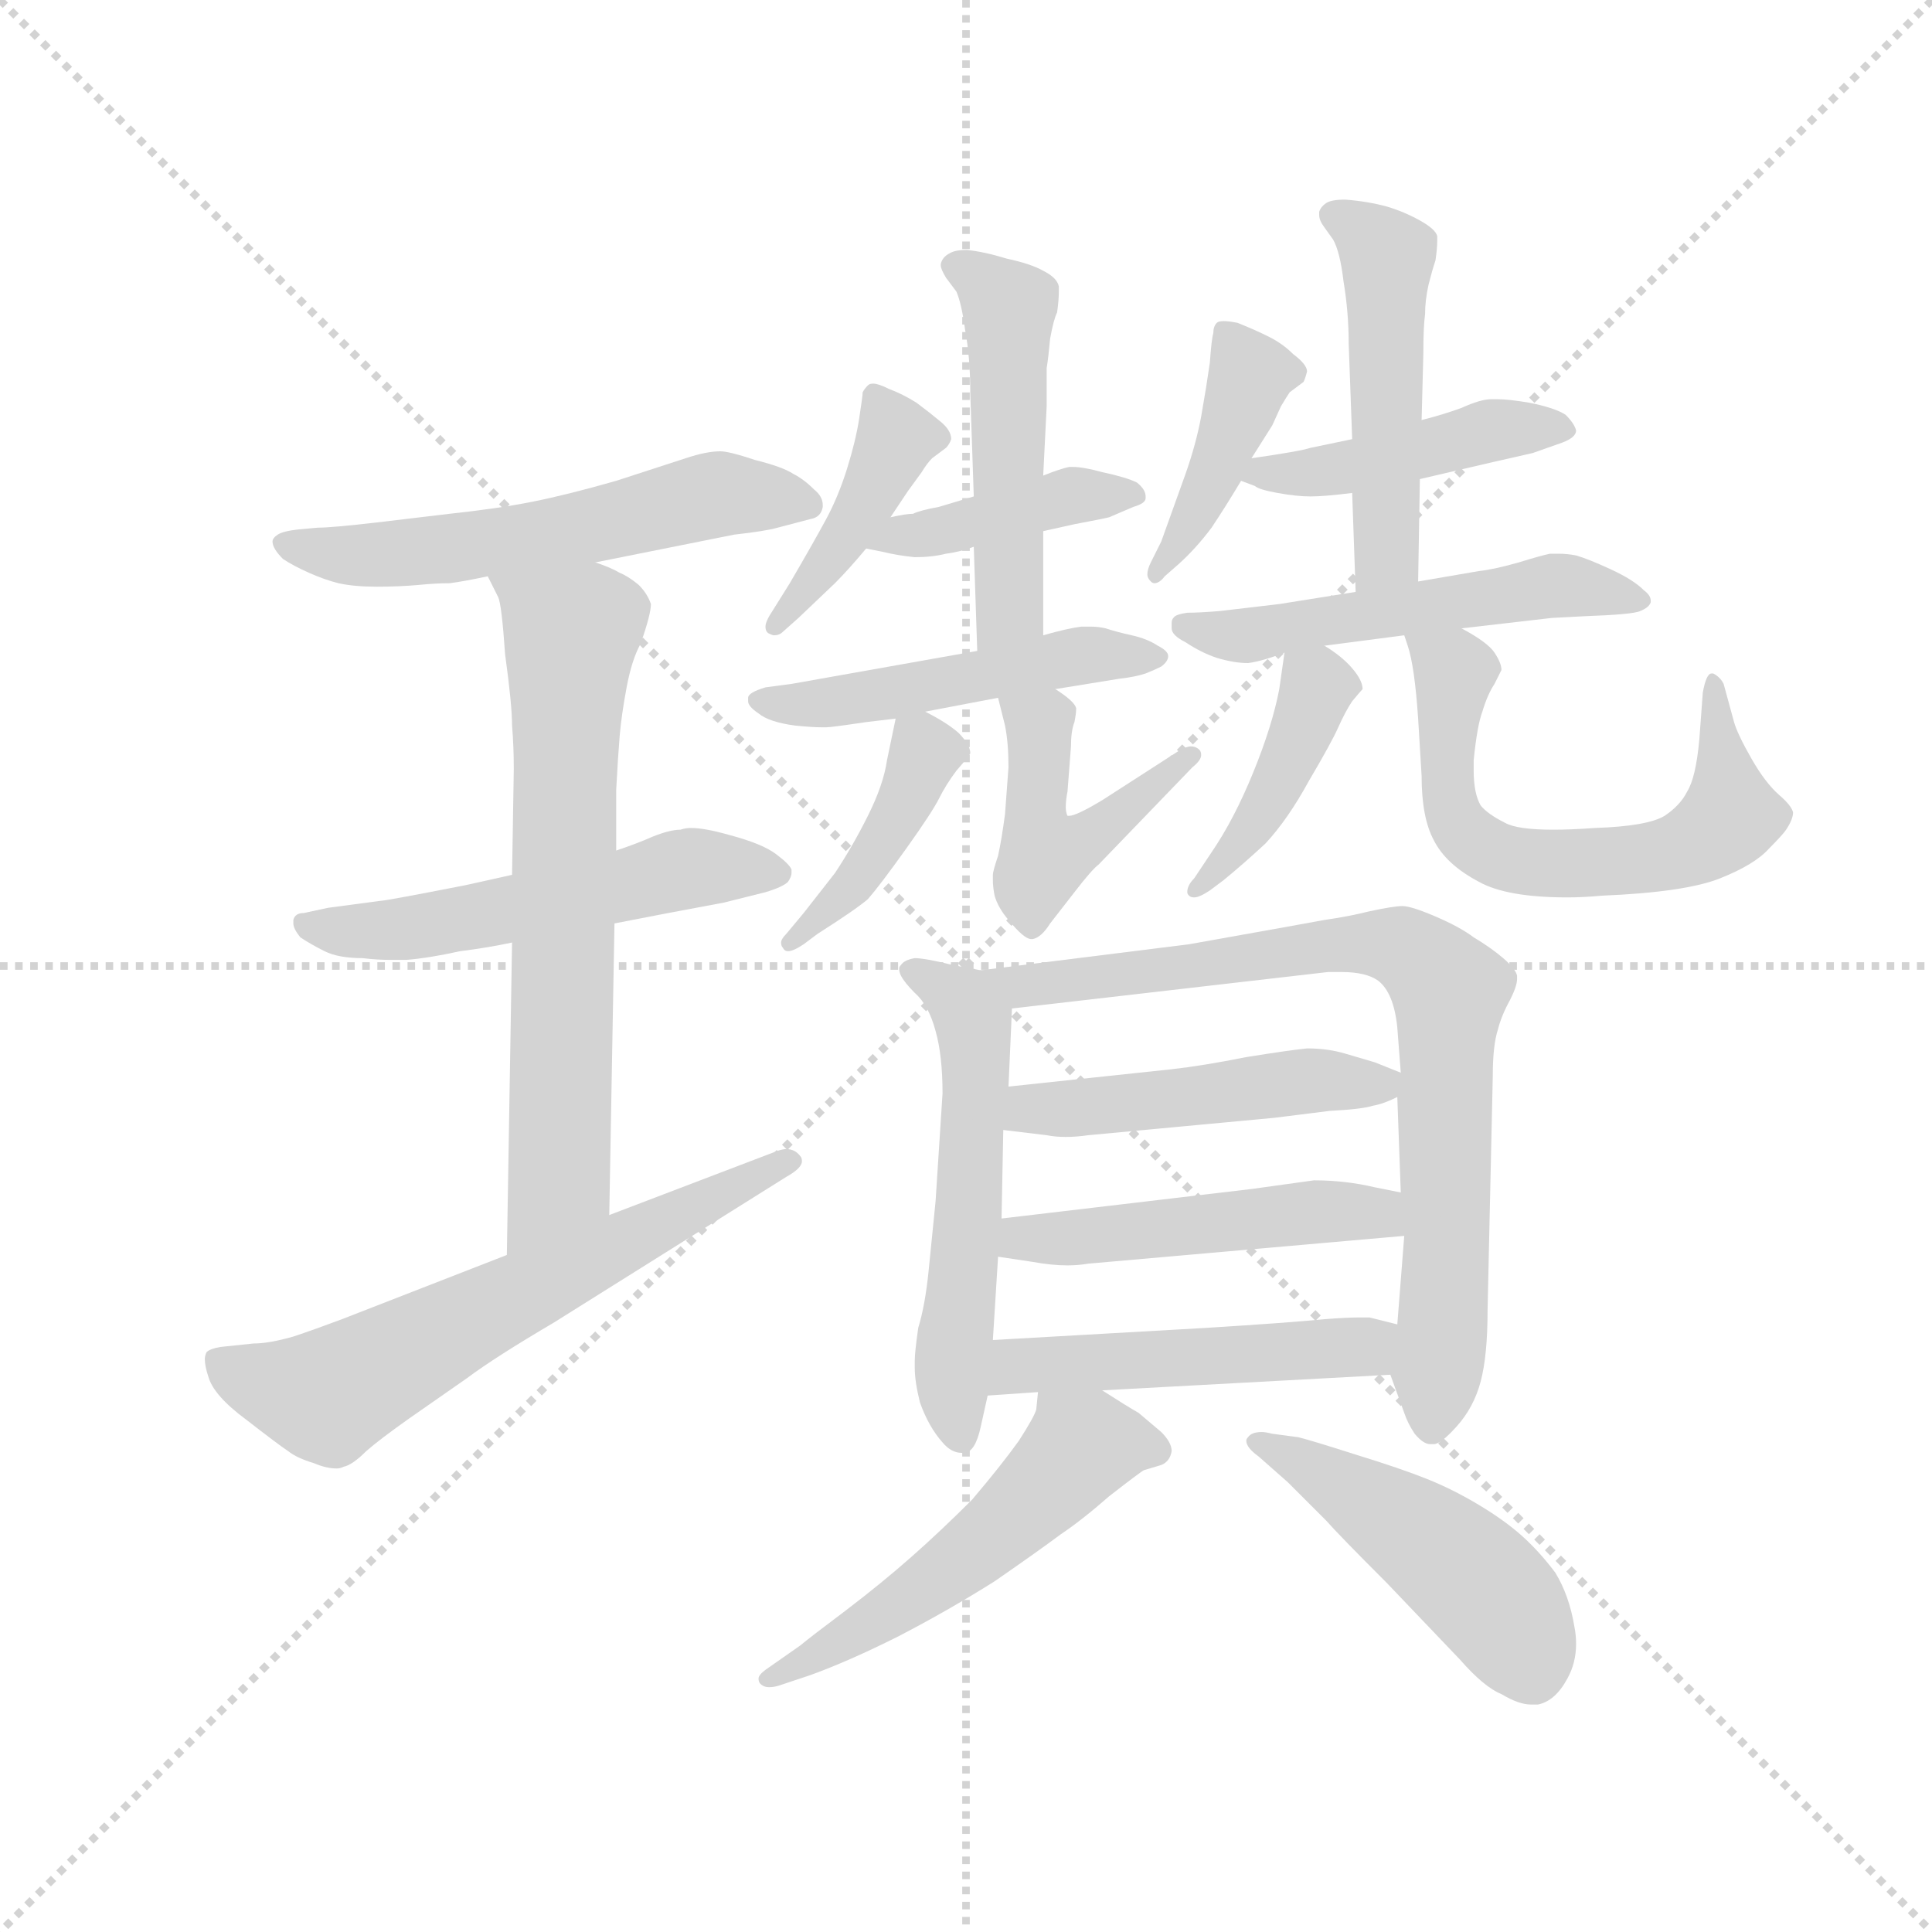 <svg version="1.1" viewBox="0 0 1024 1024" xmlns="http://www.w3.org/2000/svg">
  <g stroke="lightgray" stroke-dasharray="1,1" stroke-width="1" transform="scale(4, 4)">
    <line x1="0" y1="0" x2="256" y2="256"></line>
    <line x1="256" y1="0" x2="0" y2="256"></line>
    <line x1="128" y1="0" x2="128" y2="256"></line>
    <line x1="0" y1="128" x2="256" y2="128"></line>
  </g>
  <g transform="scale(0.92, -0.92) translate(60, -850)">
    <style type="text/css">
      
        @keyframes keyframes0 {
          from {
            stroke: blue;
            stroke-dashoffset: 563;
            stroke-width: 128;
          }
          65% {
            animation-timing-function: step-end;
            stroke: blue;
            stroke-dashoffset: 0;
            stroke-width: 128;
          }
          to {
            stroke: black;
            stroke-width: 1024;
          }
        }
        #make-me-a-hanzi-animation-0 {
          animation: keyframes0 0.708s both;
          animation-delay: 0s;
          animation-timing-function: linear;
        }
      
        @keyframes keyframes1 {
          from {
            stroke: blue;
            stroke-dashoffset: 532;
            stroke-width: 128;
          }
          63% {
            animation-timing-function: step-end;
            stroke: blue;
            stroke-dashoffset: 0;
            stroke-width: 128;
          }
          to {
            stroke: black;
            stroke-width: 1024;
          }
        }
        #make-me-a-hanzi-animation-1 {
          animation: keyframes1 0.683s both;
          animation-delay: 0.708s;
          animation-timing-function: linear;
        }
      
        @keyframes keyframes2 {
          from {
            stroke: blue;
            stroke-dashoffset: 664;
            stroke-width: 128;
          }
          68% {
            animation-timing-function: step-end;
            stroke: blue;
            stroke-dashoffset: 0;
            stroke-width: 128;
          }
          to {
            stroke: black;
            stroke-width: 1024;
          }
        }
        #make-me-a-hanzi-animation-2 {
          animation: keyframes2 0.79s both;
          animation-delay: 1.391s;
          animation-timing-function: linear;
        }
      
        @keyframes keyframes3 {
          from {
            stroke: blue;
            stroke-dashoffset: 621;
            stroke-width: 128;
          }
          67% {
            animation-timing-function: step-end;
            stroke: blue;
            stroke-dashoffset: 0;
            stroke-width: 128;
          }
          to {
            stroke: black;
            stroke-width: 1024;
          }
        }
        #make-me-a-hanzi-animation-3 {
          animation: keyframes3 0.755s both;
          animation-delay: 2.181s;
          animation-timing-function: linear;
        }
      
        @keyframes keyframes4 {
          from {
            stroke: blue;
            stroke-dashoffset: 413;
            stroke-width: 128;
          }
          57% {
            animation-timing-function: step-end;
            stroke: blue;
            stroke-dashoffset: 0;
            stroke-width: 128;
          }
          to {
            stroke: black;
            stroke-width: 1024;
          }
        }
        #make-me-a-hanzi-animation-4 {
          animation: keyframes4 0.586s both;
          animation-delay: 2.937s;
          animation-timing-function: linear;
        }
      
        @keyframes keyframes5 {
          from {
            stroke: blue;
            stroke-dashoffset: 408;
            stroke-width: 128;
          }
          57% {
            animation-timing-function: step-end;
            stroke: blue;
            stroke-dashoffset: 0;
            stroke-width: 128;
          }
          to {
            stroke: black;
            stroke-width: 1024;
          }
        }
        #make-me-a-hanzi-animation-5 {
          animation: keyframes5 0.582s both;
          animation-delay: 3.523s;
          animation-timing-function: linear;
        }
      
        @keyframes keyframes6 {
          from {
            stroke: blue;
            stroke-dashoffset: 490;
            stroke-width: 128;
          }
          61% {
            animation-timing-function: step-end;
            stroke: blue;
            stroke-dashoffset: 0;
            stroke-width: 128;
          }
          to {
            stroke: black;
            stroke-width: 1024;
          }
        }
        #make-me-a-hanzi-animation-6 {
          animation: keyframes6 0.649s both;
          animation-delay: 4.105s;
          animation-timing-function: linear;
        }
      
        @keyframes keyframes7 {
          from {
            stroke: blue;
            stroke-dashoffset: 488;
            stroke-width: 128;
          }
          61% {
            animation-timing-function: step-end;
            stroke: blue;
            stroke-dashoffset: 0;
            stroke-width: 128;
          }
          to {
            stroke: black;
            stroke-width: 1024;
          }
        }
        #make-me-a-hanzi-animation-7 {
          animation: keyframes7 0.647s both;
          animation-delay: 4.754s;
          animation-timing-function: linear;
        }
      
        @keyframes keyframes8 {
          from {
            stroke: blue;
            stroke-dashoffset: 407;
            stroke-width: 128;
          }
          57% {
            animation-timing-function: step-end;
            stroke: blue;
            stroke-dashoffset: 0;
            stroke-width: 128;
          }
          to {
            stroke: black;
            stroke-width: 1024;
          }
        }
        #make-me-a-hanzi-animation-8 {
          animation: keyframes8 0.581s both;
          animation-delay: 5.401s;
          animation-timing-function: linear;
        }
      
        @keyframes keyframes9 {
          from {
            stroke: blue;
            stroke-dashoffset: 458;
            stroke-width: 128;
          }
          60% {
            animation-timing-function: step-end;
            stroke: blue;
            stroke-dashoffset: 0;
            stroke-width: 128;
          }
          to {
            stroke: black;
            stroke-width: 1024;
          }
        }
        #make-me-a-hanzi-animation-9 {
          animation: keyframes9 0.623s both;
          animation-delay: 5.982s;
          animation-timing-function: linear;
        }
      
        @keyframes keyframes10 {
          from {
            stroke: blue;
            stroke-dashoffset: 413;
            stroke-width: 128;
          }
          57% {
            animation-timing-function: step-end;
            stroke: blue;
            stroke-dashoffset: 0;
            stroke-width: 128;
          }
          to {
            stroke: black;
            stroke-width: 1024;
          }
        }
        #make-me-a-hanzi-animation-10 {
          animation: keyframes10 0.586s both;
          animation-delay: 6.605s;
          animation-timing-function: linear;
        }
      
        @keyframes keyframes11 {
          from {
            stroke: blue;
            stroke-dashoffset: 438;
            stroke-width: 128;
          }
          59% {
            animation-timing-function: step-end;
            stroke: blue;
            stroke-dashoffset: 0;
            stroke-width: 128;
          }
          to {
            stroke: black;
            stroke-width: 1024;
          }
        }
        #make-me-a-hanzi-animation-11 {
          animation: keyframes11 0.606s both;
          animation-delay: 7.191s;
          animation-timing-function: linear;
        }
      
        @keyframes keyframes12 {
          from {
            stroke: blue;
            stroke-dashoffset: 487;
            stroke-width: 128;
          }
          61% {
            animation-timing-function: step-end;
            stroke: blue;
            stroke-dashoffset: 0;
            stroke-width: 128;
          }
          to {
            stroke: black;
            stroke-width: 1024;
          }
        }
        #make-me-a-hanzi-animation-12 {
          animation: keyframes12 0.646s both;
          animation-delay: 7.797s;
          animation-timing-function: linear;
        }
      
        @keyframes keyframes13 {
          from {
            stroke: blue;
            stroke-dashoffset: 524;
            stroke-width: 128;
          }
          63% {
            animation-timing-function: step-end;
            stroke: blue;
            stroke-dashoffset: 0;
            stroke-width: 128;
          }
          to {
            stroke: black;
            stroke-width: 1024;
          }
        }
        #make-me-a-hanzi-animation-13 {
          animation: keyframes13 0.676s both;
          animation-delay: 8.444s;
          animation-timing-function: linear;
        }
      
        @keyframes keyframes14 {
          from {
            stroke: blue;
            stroke-dashoffset: 413;
            stroke-width: 128;
          }
          57% {
            animation-timing-function: step-end;
            stroke: blue;
            stroke-dashoffset: 0;
            stroke-width: 128;
          }
          to {
            stroke: black;
            stroke-width: 1024;
          }
        }
        #make-me-a-hanzi-animation-14 {
          animation: keyframes14 0.586s both;
          animation-delay: 9.12s;
          animation-timing-function: linear;
        }
      
        @keyframes keyframes15 {
          from {
            stroke: blue;
            stroke-dashoffset: 621;
            stroke-width: 128;
          }
          67% {
            animation-timing-function: step-end;
            stroke: blue;
            stroke-dashoffset: 0;
            stroke-width: 128;
          }
          to {
            stroke: black;
            stroke-width: 1024;
          }
        }
        #make-me-a-hanzi-animation-15 {
          animation: keyframes15 0.755s both;
          animation-delay: 9.706s;
          animation-timing-function: linear;
        }
      
        @keyframes keyframes16 {
          from {
            stroke: blue;
            stroke-dashoffset: 548;
            stroke-width: 128;
          }
          64% {
            animation-timing-function: step-end;
            stroke: blue;
            stroke-dashoffset: 0;
            stroke-width: 128;
          }
          to {
            stroke: black;
            stroke-width: 1024;
          }
        }
        #make-me-a-hanzi-animation-16 {
          animation: keyframes16 0.696s both;
          animation-delay: 10.462s;
          animation-timing-function: linear;
        }
      
        @keyframes keyframes17 {
          from {
            stroke: blue;
            stroke-dashoffset: 784;
            stroke-width: 128;
          }
          72% {
            animation-timing-function: step-end;
            stroke: blue;
            stroke-dashoffset: 0;
            stroke-width: 128;
          }
          to {
            stroke: black;
            stroke-width: 1024;
          }
        }
        #make-me-a-hanzi-animation-17 {
          animation: keyframes17 0.888s both;
          animation-delay: 11.158s;
          animation-timing-function: linear;
        }
      
        @keyframes keyframes18 {
          from {
            stroke: blue;
            stroke-dashoffset: 474;
            stroke-width: 128;
          }
          61% {
            animation-timing-function: step-end;
            stroke: blue;
            stroke-dashoffset: 0;
            stroke-width: 128;
          }
          to {
            stroke: black;
            stroke-width: 1024;
          }
        }
        #make-me-a-hanzi-animation-18 {
          animation: keyframes18 0.636s both;
          animation-delay: 12.046s;
          animation-timing-function: linear;
        }
      
        @keyframes keyframes19 {
          from {
            stroke: blue;
            stroke-dashoffset: 481;
            stroke-width: 128;
          }
          61% {
            animation-timing-function: step-end;
            stroke: blue;
            stroke-dashoffset: 0;
            stroke-width: 128;
          }
          to {
            stroke: black;
            stroke-width: 1024;
          }
        }
        #make-me-a-hanzi-animation-19 {
          animation: keyframes19 0.641s both;
          animation-delay: 12.681s;
          animation-timing-function: linear;
        }
      
        @keyframes keyframes20 {
          from {
            stroke: blue;
            stroke-dashoffset: 486;
            stroke-width: 128;
          }
          61% {
            animation-timing-function: step-end;
            stroke: blue;
            stroke-dashoffset: 0;
            stroke-width: 128;
          }
          to {
            stroke: black;
            stroke-width: 1024;
          }
        }
        #make-me-a-hanzi-animation-20 {
          animation: keyframes20 0.646s both;
          animation-delay: 13.323s;
          animation-timing-function: linear;
        }
      
        @keyframes keyframes21 {
          from {
            stroke: blue;
            stroke-dashoffset: 524;
            stroke-width: 128;
          }
          63% {
            animation-timing-function: step-end;
            stroke: blue;
            stroke-dashoffset: 0;
            stroke-width: 128;
          }
          to {
            stroke: black;
            stroke-width: 1024;
          }
        }
        #make-me-a-hanzi-animation-21 {
          animation: keyframes21 0.676s both;
          animation-delay: 13.968s;
          animation-timing-function: linear;
        }
      
        @keyframes keyframes22 {
          from {
            stroke: blue;
            stroke-dashoffset: 471;
            stroke-width: 128;
          }
          61% {
            animation-timing-function: step-end;
            stroke: blue;
            stroke-dashoffset: 0;
            stroke-width: 128;
          }
          to {
            stroke: black;
            stroke-width: 1024;
          }
        }
        #make-me-a-hanzi-animation-22 {
          animation: keyframes22 0.633s both;
          animation-delay: 14.645s;
          animation-timing-function: linear;
        }
      
    </style>
    
      <path d="M 283 526 L 363 542 Q 381 544 388 546 L 407 551 Q 413 552 414 558 L 414 559 Q 414 564 409 568 Q 403 574 397 577 Q 391 581 375 585 Q 360 590 355 590 Q 347 590 335 586 L 295 573 Q 267 565 247 561 Q 227 557 199 554 L 157 549 Q 131 546 123 546 L 112 545 Q 103 544 100 542 Q 97 540 97 538 Q 97 534 103 528 Q 109 524 118 520 Q 127 516 135 514 Q 144 512 157 512 Q 170 512 181 513 Q 191 514 199 514 Q 207 515 221 518 L 283 526 Z" fill="lightgray"></path>
    
      <path d="M 235 346 L 208 340 Q 162 331 159 331 L 129 327 L 115 324 Q 110 324 109 320 L 109 318 Q 109 315 113 310 Q 119 306 127 302 Q 135 298 149 298 Q 157 297 165 297 L 174 297 Q 187 298 205 302 Q 221 304 235 307 L 294 318 L 325 324 L 357 330 L 381 336 Q 391 339 394 342 Q 396 345 396 347 L 396 349 Q 395 352 387 358 Q 379 364 360 369 Q 346 373 338 373 Q 335 373 332 372 Q 326 372 316 368 Q 307 364 295 360 L 235 346 Z" fill="lightgray"></path>
    
      <path d="M 221 518 L 227 506 Q 229 502 231 473 Q 235 444 235 432 Q 236 420 236 407 L 235 346 L 235 307 L 232 127 C 232 97 290 120 291 150 L 294 318 L 295 360 L 295 395 Q 296 414 297 426 Q 298 438 301 454 Q 304 470 309 479 Q 315 496 315 502 Q 313 508 308 513 Q 302 518 297 520 Q 292 523 283 526 C 255 537 208 545 221 518 Z" fill="lightgray"></path>
    
      <path d="M 232 127 L 137 90 Q 121 84 109 80 Q 95 76 86 76 L 67 74 Q 61 73 59 71 Q 58 69 58 67 Q 58 63 60 57 Q 63 46 82 32 Q 100 18 106 14 Q 111 10 121 7 Q 128 4 134 4 Q 136 4 138 5 Q 143 6 151 14 Q 159 21 176 33 L 209 56 Q 225 68 259 88 L 393 172 Q 402 177 402 181 Q 402 183 401 184 Q 398 188 393 188 Q 391 188 388 187 L 291 150 L 232 127 Z" fill="lightgray"></path>
    
      <path d="M 453 552 L 463 567 L 471 578 Q 474 583 477 586 L 485 592 Q 487 594 488 597 Q 488 602 482 607 Q 476 612 468 618 Q 460 623 452 626 Q 446 629 443 629 Q 441 629 440 628 Q 438 626 437 624 Q 437 622 435 609 Q 433 596 428 580 Q 423 564 416 551 Q 409 538 395 514 L 385 498 Q 381 492 381 489 Q 381 486 383 485 Q 385 484 386 484 Q 389 484 391 486 L 400 494 L 421 514 Q 429 522 439 534 L 453 552 Z" fill="lightgray"></path>
    
      <path d="M 439 534 L 449 532 Q 457 530 467 529 Q 477 529 485 531 Q 493 532 501 535 L 541 544 L 559 548 Q 575 551 579 552 L 593 558 Q 600 560 600 563 L 600 564 Q 600 568 595 572 Q 589 575 575 578 Q 564 581 558 581 L 556 581 Q 551 580 541 576 L 501 564 L 481 558 Q 470 556 466 554 Q 462 554 453 552 C 424 546 410 540 439 534 Z" fill="lightgray"></path>
    
      <path d="M 501 535 L 503 475 C 504 445 541 454 541 484 L 541 544 L 541 576 L 543 616 L 543 638 Q 544 644 545 655 Q 547 666 549 670 Q 550 677 550 682 L 550 685 Q 549 690 541 694 Q 534 698 520 701 Q 507 705 497 706 Q 490 706 487 704 Q 483 702 482 698 L 482 697 Q 482 695 485 690 L 491 682 Q 494 675 496 660 Q 499 644 499 623 L 501 564 L 501 535 Z" fill="lightgray"></path>
    
      <path d="M 503 475 L 396 456 L 381 454 Q 371 451 371 448 L 371 446 Q 371 443 377 439 Q 383 434 398 432 Q 408 431 413 431 L 416 431 Q 419 431 439 434 L 456 436 L 473 440 L 515 448 L 548 453 L 585 459 Q 594 460 600 462 Q 605 464 609 466 Q 613 469 613 472 Q 613 475 607 478 Q 601 482 592 484 Q 583 486 577 488 Q 573 489 568 489 L 563 489 Q 555 488 541 484 L 503 475 Z" fill="lightgray"></path>
    
      <path d="M 456 436 L 451 412 Q 449 398 440 380 Q 431 362 421 347 L 403 324 L 393 312 Q 390 309 390 307 Q 390 305 391 304 Q 392 302 394 302 Q 397 302 403 306 L 411 312 Q 433 326 440 332 Q 447 340 462 361 Q 477 382 481 390 Q 485 398 491 406 Q 498 414 499 416 Q 499 421 492 428 Q 485 434 473 440 C 458 448 458 448 456 436 Z" fill="lightgray"></path>
    
      <path d="M 515 448 L 519 432 Q 521 422 521 408 L 519 381 Q 517 366 515 357 Q 512 348 512 346 L 512 343 Q 512 339 513 334 Q 515 327 521 320 Q 530 309 534 309 L 535 309 Q 540 310 545 318 L 559 336 Q 569 349 573 352 L 627 408 Q 632 412 632 415 Q 632 417 631 418 Q 629 420 626 420 Q 624 420 620 418 L 575 389 Q 560 380 556 380 L 555 380 Q 554 382 554 385 Q 554 389 555 394 L 557 420 Q 557 429 559 434 Q 560 439 560 442 Q 559 446 548 453 C 523 470 508 477 515 448 Z" fill="lightgray"></path>
    
      <path d="M 661 586 L 673 605 L 678 616 Q 681 621 683 624 L 691 630 Q 692 632 693 636 Q 693 640 685 646 Q 679 652 671 656 Q 663 660 653 664 Q 648 665 645 665 Q 642 665 641 664 Q 639 662 639 658 Q 638 655 637 641 Q 635 627 632 610 Q 629 594 623 577 L 609 538 L 603 526 Q 601 522 601 519 Q 601 517 603 515 Q 604 514 605 514 Q 608 514 611 518 L 619 525 Q 629 534 638 546 Q 646 558 655 573 L 661 586 Z" fill="lightgray"></path>
    
      <path d="M 758 574 L 801 584 L 823 589 L 840 595 Q 848 598 848 602 Q 847 606 842 611 Q 836 615 821 618 Q 809 620 803 620 L 799 620 Q 793 620 782 615 Q 771 611 759 608 L 719 597 L 695 592 Q 689 590 661 586 C 632 582 632 582 655 573 L 663 570 Q 665 568 676 566 Q 687 564 695 564 Q 703 564 719 566 L 758 574 Z" fill="lightgray"></path>
    
      <path d="M 757 515 L 758 574 L 759 608 L 760 646 Q 760 662 761 669 Q 761 677 763 686 Q 765 694 767 700 Q 768 707 768 711 L 768 714 Q 767 718 758 723 Q 749 728 739 731 Q 728 734 715 735 Q 707 735 704 733 Q 701 731 700 728 L 700 726 Q 700 723 703 719 L 708 712 Q 712 705 714 688 Q 717 670 717 652 L 719 597 L 719 566 L 721 509 C 722 479 756 485 757 515 Z" fill="lightgray"></path>
    
      <path d="M 703 478 L 749 484 L 782 488 L 834 494 L 853 495 Q 881 496 885 498 Q 890 500 891 503 L 891 504 Q 891 507 887 510 Q 881 516 868 522 Q 855 528 848 530 Q 843 531 838 531 L 833 531 Q 828 530 815 526 Q 801 522 792 521 L 757 515 L 721 509 L 677 502 L 643 498 Q 631 497 624 497 Q 617 496 616 494 Q 615 493 615 491 L 615 488 Q 615 484 623 480 Q 632 474 641 471 Q 651 468 659 468 Q 667 469 680 474 L 703 478 Z" fill="lightgray"></path>
    
      <path d="M 680 474 L 677 453 Q 673 432 662 405 Q 651 378 638 359 L 628 344 Q 624 340 624 336 Q 624 335 625 334 Q 626 333 628 333 Q 631 333 637 337 L 645 343 Q 656 352 669 364 Q 682 378 694 400 Q 707 422 711 431 Q 715 440 719 446 Q 724 452 725 453 Q 725 458 719 465 Q 713 472 703 478 C 682 491 682 491 680 474 Z" fill="lightgray"></path>
    
      <path d="M 749 484 L 751 478 Q 755 466 757 436 L 759 403 Q 759 379 766 366 Q 773 352 792 342 Q 808 333 843 333 Q 852 333 863 334 Q 911 336 931 344 Q 951 352 959 361 Q 967 369 969 372 Q 973 378 973 382 Q 972 386 965 392 Q 957 399 949 413 Q 941 427 939 434 L 933 456 Q 931 460 927 462 L 926 462 Q 923 462 921 451 L 919 424 Q 917 402 912 394 Q 908 386 899 380 Q 889 374 859 373 Q 845 372 835 372 Q 814 372 807 376 Q 797 381 793 386 Q 789 393 789 406 L 789 412 Q 791 432 794 440 Q 797 450 801 456 L 805 464 Q 805 468 801 474 Q 797 480 782 488 C 756 503 740 513 749 484 Z" fill="lightgray"></path>
    
      <path d="M 505 291 L 489 294 Q 473 298 467 298 Q 461 297 459 294 Q 458 293 458 292 Q 458 290 459 288 Q 461 284 467 278 Q 475 271 479 256 Q 483 242 483 220 L 479 158 L 475 118 Q 473 98 469 85 Q 467 71 467 66 L 467 62 Q 467 54 470 42 Q 475 28 483 19 Q 488 13 494 13 L 496 13 Q 502 14 505 28 L 509 46 L 512 78 L 515 126 L 517 148 L 518 199 L 521 224 L 523 269 C 524 287 524 287 505 291 Z" fill="lightgray"></path>
    
      <path d="M 741 58 L 749 36 Q 751 30 755 24 Q 760 18 764 18 L 766 18 Q 770 18 779 28 Q 789 39 793 54 Q 797 69 797 95 L 800 230 Q 800 248 803 257 Q 805 265 810 274 Q 814 282 814 286 L 814 288 Q 813 292 806 298 Q 799 304 789 310 Q 781 316 767 322 Q 753 328 748 328 Q 743 328 729 325 Q 717 322 703 320 L 681 316 L 625 306 L 505 291 C 475 287 493 266 523 269 L 705 290 L 713 290 Q 727 290 734 285 Q 743 278 745 258 L 747 232 L 745 218 L 747 163 L 749 138 L 745 87 C 743 57 740 62 741 58 Z" fill="lightgray"></path>
    
      <path d="M 747 232 L 732 238 L 715 243 Q 705 246 693 246 Q 683 245 658 241 Q 633 236 615 234 L 521 224 C 491 221 488 203 518 199 L 543 196 Q 548 195 554 195 Q 560 195 567 196 L 674 206 L 706 210 Q 725 211 731 213 Q 737 214 745 218 C 763 226 763 226 747 232 Z" fill="lightgray"></path>
    
      <path d="M 747 163 L 732 166 Q 715 170 697 170 L 661 165 L 517 148 C 487 144 485 130 515 126 L 535 123 Q 546 121 555 121 Q 561 121 567 122 L 749 138 C 779 141 776 157 747 163 Z" fill="lightgray"></path>
    
      <path d="M 575 49 L 741 58 C 771 60 774 80 745 87 L 729 91 L 723 91 Q 716 91 703 90 Q 683 88 635 85 L 512 78 C 482 76 479 44 509 46 L 538 48 L 575 49 Z" fill="lightgray"></path>
    
      <path d="M 538 48 L 537 38 Q 536 34 527 20 Q 517 6 500 -14 Q 482 -32 465 -47 Q 448 -62 427 -78 Q 407 -93 401 -98 L 381 -112 Q 377 -115 377 -117 Q 377 -119 378 -120 Q 380 -122 383 -122 Q 386 -122 389 -121 L 407 -115 Q 429 -107 457 -93 Q 486 -78 513 -61 Q 539 -43 551 -34 Q 563 -26 579 -12 Q 597 2 599 3 L 609 6 Q 614 8 615 14 Q 615 19 609 25 L 596 36 Q 589 40 575 49 C 550 65 540 71 538 48 Z" fill="lightgray"></path>
    
      <path d="M 682 -4 L 704 -26 Q 711 -34 739 -62 L 781 -106 Q 795 -122 805 -126 Q 815 -132 822 -132 L 826 -132 Q 836 -130 843 -117 Q 848 -108 848 -97 Q 848 -92 847 -87 Q 844 -69 836 -56 Q 827 -44 817 -35 Q 807 -26 792 -17 Q 777 -8 762 -2 Q 747 4 721 12 Q 696 20 688 22 L 673 24 Q 669 25 667 25 Q 661 25 659 22 Q 658 21 658 20 Q 658 16 665 11 L 682 -4 Z" fill="lightgray"></path>
    
    
      <clipPath id="make-me-a-hanzi-clip-0">
        <path d="M 283 526 L 363 542 Q 381 544 388 546 L 407 551 Q 413 552 414 558 L 414 559 Q 414 564 409 568 Q 403 574 397 577 Q 391 581 375 585 Q 360 590 355 590 Q 347 590 335 586 L 295 573 Q 267 565 247 561 Q 227 557 199 554 L 157 549 Q 131 546 123 546 L 112 545 Q 103 544 100 542 Q 97 540 97 538 Q 97 534 103 528 Q 109 524 118 520 Q 127 516 135 514 Q 144 512 157 512 Q 170 512 181 513 Q 191 514 199 514 Q 207 515 221 518 L 283 526 Z"></path>
      </clipPath>
      <path clip-path="url(#make-me-a-hanzi-clip-0)" d="M 104 536 L 174 531 L 273 545 L 347 564 L 407 559" fill="none" id="make-me-a-hanzi-animation-0" stroke-dasharray="435 870" stroke-linecap="round"></path>
    
      <clipPath id="make-me-a-hanzi-clip-1">
        <path d="M 235 346 L 208 340 Q 162 331 159 331 L 129 327 L 115 324 Q 110 324 109 320 L 109 318 Q 109 315 113 310 Q 119 306 127 302 Q 135 298 149 298 Q 157 297 165 297 L 174 297 Q 187 298 205 302 Q 221 304 235 307 L 294 318 L 325 324 L 357 330 L 381 336 Q 391 339 394 342 Q 396 345 396 347 L 396 349 Q 395 352 387 358 Q 379 364 360 369 Q 346 373 338 373 Q 335 373 332 372 Q 326 372 316 368 Q 307 364 295 360 L 235 346 Z"></path>
      </clipPath>
      <path clip-path="url(#make-me-a-hanzi-clip-1)" d="M 114 319 L 144 313 L 179 315 L 332 349 L 386 348" fill="none" id="make-me-a-hanzi-animation-1" stroke-dasharray="404 808" stroke-linecap="round"></path>
    
      <clipPath id="make-me-a-hanzi-clip-2">
        <path d="M 221 518 L 227 506 Q 229 502 231 473 Q 235 444 235 432 Q 236 420 236 407 L 235 346 L 235 307 L 232 127 C 232 97 290 120 291 150 L 294 318 L 295 360 L 295 395 Q 296 414 297 426 Q 298 438 301 454 Q 304 470 309 479 Q 315 496 315 502 Q 313 508 308 513 Q 302 518 297 520 Q 292 523 283 526 C 255 537 208 545 221 518 Z"></path>
      </clipPath>
      <path clip-path="url(#make-me-a-hanzi-clip-2)" d="M 229 515 L 269 484 L 262 170 L 238 134" fill="none" id="make-me-a-hanzi-animation-2" stroke-dasharray="536 1072" stroke-linecap="round"></path>
    
      <clipPath id="make-me-a-hanzi-clip-3">
        <path d="M 232 127 L 137 90 Q 121 84 109 80 Q 95 76 86 76 L 67 74 Q 61 73 59 71 Q 58 69 58 67 Q 58 63 60 57 Q 63 46 82 32 Q 100 18 106 14 Q 111 10 121 7 Q 128 4 134 4 Q 136 4 138 5 Q 143 6 151 14 Q 159 21 176 33 L 209 56 Q 225 68 259 88 L 393 172 Q 402 177 402 181 Q 402 183 401 184 Q 398 188 393 188 Q 391 188 388 187 L 291 150 L 232 127 Z"></path>
      </clipPath>
      <path clip-path="url(#make-me-a-hanzi-clip-3)" d="M 65 67 L 91 53 L 128 46 L 394 180" fill="none" id="make-me-a-hanzi-animation-3" stroke-dasharray="493 986" stroke-linecap="round"></path>
    
      <clipPath id="make-me-a-hanzi-clip-4">
        <path d="M 453 552 L 463 567 L 471 578 Q 474 583 477 586 L 485 592 Q 487 594 488 597 Q 488 602 482 607 Q 476 612 468 618 Q 460 623 452 626 Q 446 629 443 629 Q 441 629 440 628 Q 438 626 437 624 Q 437 622 435 609 Q 433 596 428 580 Q 423 564 416 551 Q 409 538 395 514 L 385 498 Q 381 492 381 489 Q 381 486 383 485 Q 385 484 386 484 Q 389 484 391 486 L 400 494 L 421 514 Q 429 522 439 534 L 453 552 Z"></path>
      </clipPath>
      <path clip-path="url(#make-me-a-hanzi-clip-4)" d="M 444 622 L 456 596 L 425 537 L 386 489" fill="none" id="make-me-a-hanzi-animation-4" stroke-dasharray="285 570" stroke-linecap="round"></path>
    
      <clipPath id="make-me-a-hanzi-clip-5">
        <path d="M 439 534 L 449 532 Q 457 530 467 529 Q 477 529 485 531 Q 493 532 501 535 L 541 544 L 559 548 Q 575 551 579 552 L 593 558 Q 600 560 600 563 L 600 564 Q 600 568 595 572 Q 589 575 575 578 Q 564 581 558 581 L 556 581 Q 551 580 541 576 L 501 564 L 481 558 Q 470 556 466 554 Q 462 554 453 552 C 424 546 410 540 439 534 Z"></path>
      </clipPath>
      <path clip-path="url(#make-me-a-hanzi-clip-5)" d="M 445 537 L 551 563 L 594 564" fill="none" id="make-me-a-hanzi-animation-5" stroke-dasharray="280 560" stroke-linecap="round"></path>
    
      <clipPath id="make-me-a-hanzi-clip-6">
        <path d="M 501 535 L 503 475 C 504 445 541 454 541 484 L 541 544 L 541 576 L 543 616 L 543 638 Q 544 644 545 655 Q 547 666 549 670 Q 550 677 550 682 L 550 685 Q 549 690 541 694 Q 534 698 520 701 Q 507 705 497 706 Q 490 706 487 704 Q 483 702 482 698 L 482 697 Q 482 695 485 690 L 491 682 Q 494 675 496 660 Q 499 644 499 623 L 501 564 L 501 535 Z"></path>
      </clipPath>
      <path clip-path="url(#make-me-a-hanzi-clip-6)" d="M 489 698 L 522 669 L 522 507 L 508 483" fill="none" id="make-me-a-hanzi-animation-6" stroke-dasharray="362 724" stroke-linecap="round"></path>
    
      <clipPath id="make-me-a-hanzi-clip-7">
        <path d="M 503 475 L 396 456 L 381 454 Q 371 451 371 448 L 371 446 Q 371 443 377 439 Q 383 434 398 432 Q 408 431 413 431 L 416 431 Q 419 431 439 434 L 456 436 L 473 440 L 515 448 L 548 453 L 585 459 Q 594 460 600 462 Q 605 464 609 466 Q 613 469 613 472 Q 613 475 607 478 Q 601 482 592 484 Q 583 486 577 488 Q 573 489 568 489 L 563 489 Q 555 488 541 484 L 503 475 Z"></path>
      </clipPath>
      <path clip-path="url(#make-me-a-hanzi-clip-7)" d="M 378 447 L 429 446 L 561 472 L 607 472" fill="none" id="make-me-a-hanzi-animation-7" stroke-dasharray="360 720" stroke-linecap="round"></path>
    
      <clipPath id="make-me-a-hanzi-clip-8">
        <path d="M 456 436 L 451 412 Q 449 398 440 380 Q 431 362 421 347 L 403 324 L 393 312 Q 390 309 390 307 Q 390 305 391 304 Q 392 302 394 302 Q 397 302 403 306 L 411 312 Q 433 326 440 332 Q 447 340 462 361 Q 477 382 481 390 Q 485 398 491 406 Q 498 414 499 416 Q 499 421 492 428 Q 485 434 473 440 C 458 448 458 448 456 436 Z"></path>
      </clipPath>
      <path clip-path="url(#make-me-a-hanzi-clip-8)" d="M 462 428 L 472 413 L 455 375 L 430 339 L 395 307" fill="none" id="make-me-a-hanzi-animation-8" stroke-dasharray="279 558" stroke-linecap="round"></path>
    
      <clipPath id="make-me-a-hanzi-clip-9">
        <path d="M 515 448 L 519 432 Q 521 422 521 408 L 519 381 Q 517 366 515 357 Q 512 348 512 346 L 512 343 Q 512 339 513 334 Q 515 327 521 320 Q 530 309 534 309 L 535 309 Q 540 310 545 318 L 559 336 Q 569 349 573 352 L 627 408 Q 632 412 632 415 Q 632 417 631 418 Q 629 420 626 420 Q 624 420 620 418 L 575 389 Q 560 380 556 380 L 555 380 Q 554 382 554 385 Q 554 389 555 394 L 557 420 Q 557 429 559 434 Q 560 439 560 442 Q 559 446 548 453 C 523 470 508 477 515 448 Z"></path>
      </clipPath>
      <path clip-path="url(#make-me-a-hanzi-clip-9)" d="M 521 445 L 539 431 L 536 387 L 541 357 L 568 367 L 627 415" fill="none" id="make-me-a-hanzi-animation-9" stroke-dasharray="330 660" stroke-linecap="round"></path>
    
      <clipPath id="make-me-a-hanzi-clip-10">
        <path d="M 661 586 L 673 605 L 678 616 Q 681 621 683 624 L 691 630 Q 692 632 693 636 Q 693 640 685 646 Q 679 652 671 656 Q 663 660 653 664 Q 648 665 645 665 Q 642 665 641 664 Q 639 662 639 658 Q 638 655 637 641 Q 635 627 632 610 Q 629 594 623 577 L 609 538 L 603 526 Q 601 522 601 519 Q 601 517 603 515 Q 604 514 605 514 Q 608 514 611 518 L 619 525 Q 629 534 638 546 Q 646 558 655 573 L 661 586 Z"></path>
      </clipPath>
      <path clip-path="url(#make-me-a-hanzi-clip-10)" d="M 644 660 L 659 630 L 639 573 L 606 519" fill="none" id="make-me-a-hanzi-animation-10" stroke-dasharray="285 570" stroke-linecap="round"></path>
    
      <clipPath id="make-me-a-hanzi-clip-11">
        <path d="M 758 574 L 801 584 L 823 589 L 840 595 Q 848 598 848 602 Q 847 606 842 611 Q 836 615 821 618 Q 809 620 803 620 L 799 620 Q 793 620 782 615 Q 771 611 759 608 L 719 597 L 695 592 Q 689 590 661 586 C 632 582 632 582 655 573 L 663 570 Q 665 568 676 566 Q 687 564 695 564 Q 703 564 719 566 L 758 574 Z"></path>
      </clipPath>
      <path clip-path="url(#make-me-a-hanzi-clip-11)" d="M 661 578 L 711 579 L 798 602 L 840 603" fill="none" id="make-me-a-hanzi-animation-11" stroke-dasharray="310 620" stroke-linecap="round"></path>
    
      <clipPath id="make-me-a-hanzi-clip-12">
        <path d="M 757 515 L 758 574 L 759 608 L 760 646 Q 760 662 761 669 Q 761 677 763 686 Q 765 694 767 700 Q 768 707 768 711 L 768 714 Q 767 718 758 723 Q 749 728 739 731 Q 728 734 715 735 Q 707 735 704 733 Q 701 731 700 728 L 700 726 Q 700 723 703 719 L 708 712 Q 712 705 714 688 Q 717 670 717 652 L 719 597 L 719 566 L 721 509 C 722 479 756 485 757 515 Z"></path>
      </clipPath>
      <path clip-path="url(#make-me-a-hanzi-clip-12)" d="M 706 727 L 720 721 L 739 700 L 739 537 L 726 516" fill="none" id="make-me-a-hanzi-animation-12" stroke-dasharray="359 718" stroke-linecap="round"></path>
    
      <clipPath id="make-me-a-hanzi-clip-13">
        <path d="M 703 478 L 749 484 L 782 488 L 834 494 L 853 495 Q 881 496 885 498 Q 890 500 891 503 L 891 504 Q 891 507 887 510 Q 881 516 868 522 Q 855 528 848 530 Q 843 531 838 531 L 833 531 Q 828 530 815 526 Q 801 522 792 521 L 757 515 L 721 509 L 677 502 L 643 498 Q 631 497 624 497 Q 617 496 616 494 Q 615 493 615 491 L 615 488 Q 615 484 623 480 Q 632 474 641 471 Q 651 468 659 468 Q 667 469 680 474 L 703 478 Z"></path>
      </clipPath>
      <path clip-path="url(#make-me-a-hanzi-clip-13)" d="M 622 490 L 656 484 L 834 513 L 886 504" fill="none" id="make-me-a-hanzi-animation-13" stroke-dasharray="396 792" stroke-linecap="round"></path>
    
      <clipPath id="make-me-a-hanzi-clip-14">
        <path d="M 680 474 L 677 453 Q 673 432 662 405 Q 651 378 638 359 L 628 344 Q 624 340 624 336 Q 624 335 625 334 Q 626 333 628 333 Q 631 333 637 337 L 645 343 Q 656 352 669 364 Q 682 378 694 400 Q 707 422 711 431 Q 715 440 719 446 Q 724 452 725 453 Q 725 458 719 465 Q 713 472 703 478 C 682 491 682 491 680 474 Z"></path>
      </clipPath>
      <path clip-path="url(#make-me-a-hanzi-clip-14)" d="M 687 468 L 699 453 L 678 400 L 656 365 L 628 337" fill="none" id="make-me-a-hanzi-animation-14" stroke-dasharray="285 570" stroke-linecap="round"></path>
    
      <clipPath id="make-me-a-hanzi-clip-15">
        <path d="M 749 484 L 751 478 Q 755 466 757 436 L 759 403 Q 759 379 766 366 Q 773 352 792 342 Q 808 333 843 333 Q 852 333 863 334 Q 911 336 931 344 Q 951 352 959 361 Q 967 369 969 372 Q 973 378 973 382 Q 972 386 965 392 Q 957 399 949 413 Q 941 427 939 434 L 933 456 Q 931 460 927 462 L 926 462 Q 923 462 921 451 L 919 424 Q 917 402 912 394 Q 908 386 899 380 Q 889 374 859 373 Q 845 372 835 372 Q 814 372 807 376 Q 797 381 793 386 Q 789 393 789 406 L 789 412 Q 791 432 794 440 Q 797 450 801 456 L 805 464 Q 805 468 801 474 Q 797 480 782 488 C 756 503 740 513 749 484 Z"></path>
      </clipPath>
      <path clip-path="url(#make-me-a-hanzi-clip-15)" d="M 755 483 L 776 464 L 773 409 L 779 377 L 804 357 L 822 353 L 901 358 L 937 379 L 927 456" fill="none" id="make-me-a-hanzi-animation-15" stroke-dasharray="493 986" stroke-linecap="round"></path>
    
      <clipPath id="make-me-a-hanzi-clip-16">
        <path d="M 505 291 L 489 294 Q 473 298 467 298 Q 461 297 459 294 Q 458 293 458 292 Q 458 290 459 288 Q 461 284 467 278 Q 475 271 479 256 Q 483 242 483 220 L 479 158 L 475 118 Q 473 98 469 85 Q 467 71 467 66 L 467 62 Q 467 54 470 42 Q 475 28 483 19 Q 488 13 494 13 L 496 13 Q 502 14 505 28 L 509 46 L 512 78 L 515 126 L 517 148 L 518 199 L 521 224 L 523 269 C 524 287 524 287 505 291 Z"></path>
      </clipPath>
      <path clip-path="url(#make-me-a-hanzi-clip-16)" d="M 463 291 L 490 276 L 501 261 L 498 144 L 488 59 L 495 20" fill="none" id="make-me-a-hanzi-animation-16" stroke-dasharray="420 840" stroke-linecap="round"></path>
    
      <clipPath id="make-me-a-hanzi-clip-17">
        <path d="M 741 58 L 749 36 Q 751 30 755 24 Q 760 18 764 18 L 766 18 Q 770 18 779 28 Q 789 39 793 54 Q 797 69 797 95 L 800 230 Q 800 248 803 257 Q 805 265 810 274 Q 814 282 814 286 L 814 288 Q 813 292 806 298 Q 799 304 789 310 Q 781 316 767 322 Q 753 328 748 328 Q 743 328 729 325 Q 717 322 703 320 L 681 316 L 625 306 L 505 291 C 475 287 493 266 523 269 L 705 290 L 713 290 Q 727 290 734 285 Q 743 278 745 258 L 747 232 L 745 218 L 747 163 L 749 138 L 745 87 C 743 57 740 62 741 58 Z"></path>
      </clipPath>
      <path clip-path="url(#make-me-a-hanzi-clip-17)" d="M 513 288 L 529 282 L 726 307 L 747 305 L 768 288 L 775 279 L 772 88 L 765 27" fill="none" id="make-me-a-hanzi-animation-17" stroke-dasharray="656 1312" stroke-linecap="round"></path>
    
      <clipPath id="make-me-a-hanzi-clip-18">
        <path d="M 747 232 L 732 238 L 715 243 Q 705 246 693 246 Q 683 245 658 241 Q 633 236 615 234 L 521 224 C 491 221 488 203 518 199 L 543 196 Q 548 195 554 195 Q 560 195 567 196 L 674 206 L 706 210 Q 725 211 731 213 Q 737 214 745 218 C 763 226 763 226 747 232 Z"></path>
      </clipPath>
      <path clip-path="url(#make-me-a-hanzi-clip-18)" d="M 525 205 L 534 212 L 698 228 L 740 226" fill="none" id="make-me-a-hanzi-animation-18" stroke-dasharray="346 692" stroke-linecap="round"></path>
    
      <clipPath id="make-me-a-hanzi-clip-19">
        <path d="M 747 163 L 732 166 Q 715 170 697 170 L 661 165 L 517 148 C 487 144 485 130 515 126 L 535 123 Q 546 121 555 121 Q 561 121 567 122 L 749 138 C 779 141 776 157 747 163 Z"></path>
      </clipPath>
      <path clip-path="url(#make-me-a-hanzi-clip-19)" d="M 521 131 L 529 137 L 702 152 L 733 151 L 741 144" fill="none" id="make-me-a-hanzi-animation-19" stroke-dasharray="353 706" stroke-linecap="round"></path>
    
      <clipPath id="make-me-a-hanzi-clip-20">
        <path d="M 575 49 L 741 58 C 771 60 774 80 745 87 L 729 91 L 723 91 Q 716 91 703 90 Q 683 88 635 85 L 512 78 C 482 76 479 44 509 46 L 538 48 L 575 49 Z"></path>
      </clipPath>
      <path clip-path="url(#make-me-a-hanzi-clip-20)" d="M 516 51 L 523 61 L 536 65 L 717 73 L 739 80" fill="none" id="make-me-a-hanzi-animation-20" stroke-dasharray="358 716" stroke-linecap="round"></path>
    
      <clipPath id="make-me-a-hanzi-clip-21">
        <path d="M 538 48 L 537 38 Q 536 34 527 20 Q 517 6 500 -14 Q 482 -32 465 -47 Q 448 -62 427 -78 Q 407 -93 401 -98 L 381 -112 Q 377 -115 377 -117 Q 377 -119 378 -120 Q 380 -122 383 -122 Q 386 -122 389 -121 L 407 -115 Q 429 -107 457 -93 Q 486 -78 513 -61 Q 539 -43 551 -34 Q 563 -26 579 -12 Q 597 2 599 3 L 609 6 Q 614 8 615 14 Q 615 19 609 25 L 596 36 Q 589 40 575 49 C 550 65 540 71 538 48 Z"></path>
      </clipPath>
      <path clip-path="url(#make-me-a-hanzi-clip-21)" d="M 605 16 L 563 16 L 487 -55 L 382 -117" fill="none" id="make-me-a-hanzi-animation-21" stroke-dasharray="396 792" stroke-linecap="round"></path>
    
      <clipPath id="make-me-a-hanzi-clip-22">
        <path d="M 682 -4 L 704 -26 Q 711 -34 739 -62 L 781 -106 Q 795 -122 805 -126 Q 815 -132 822 -132 L 826 -132 Q 836 -130 843 -117 Q 848 -108 848 -97 Q 848 -92 847 -87 Q 844 -69 836 -56 Q 827 -44 817 -35 Q 807 -26 792 -17 Q 777 -8 762 -2 Q 747 4 721 12 Q 696 20 688 22 L 673 24 Q 669 25 667 25 Q 661 25 659 22 Q 658 21 658 20 Q 658 16 665 11 L 682 -4 Z"></path>
      </clipPath>
      <path clip-path="url(#make-me-a-hanzi-clip-22)" d="M 665 18 L 736 -20 L 781 -53 L 809 -82 L 824 -117" fill="none" id="make-me-a-hanzi-animation-22" stroke-dasharray="343 686" stroke-linecap="round"></path>
    
  </g>
</svg>